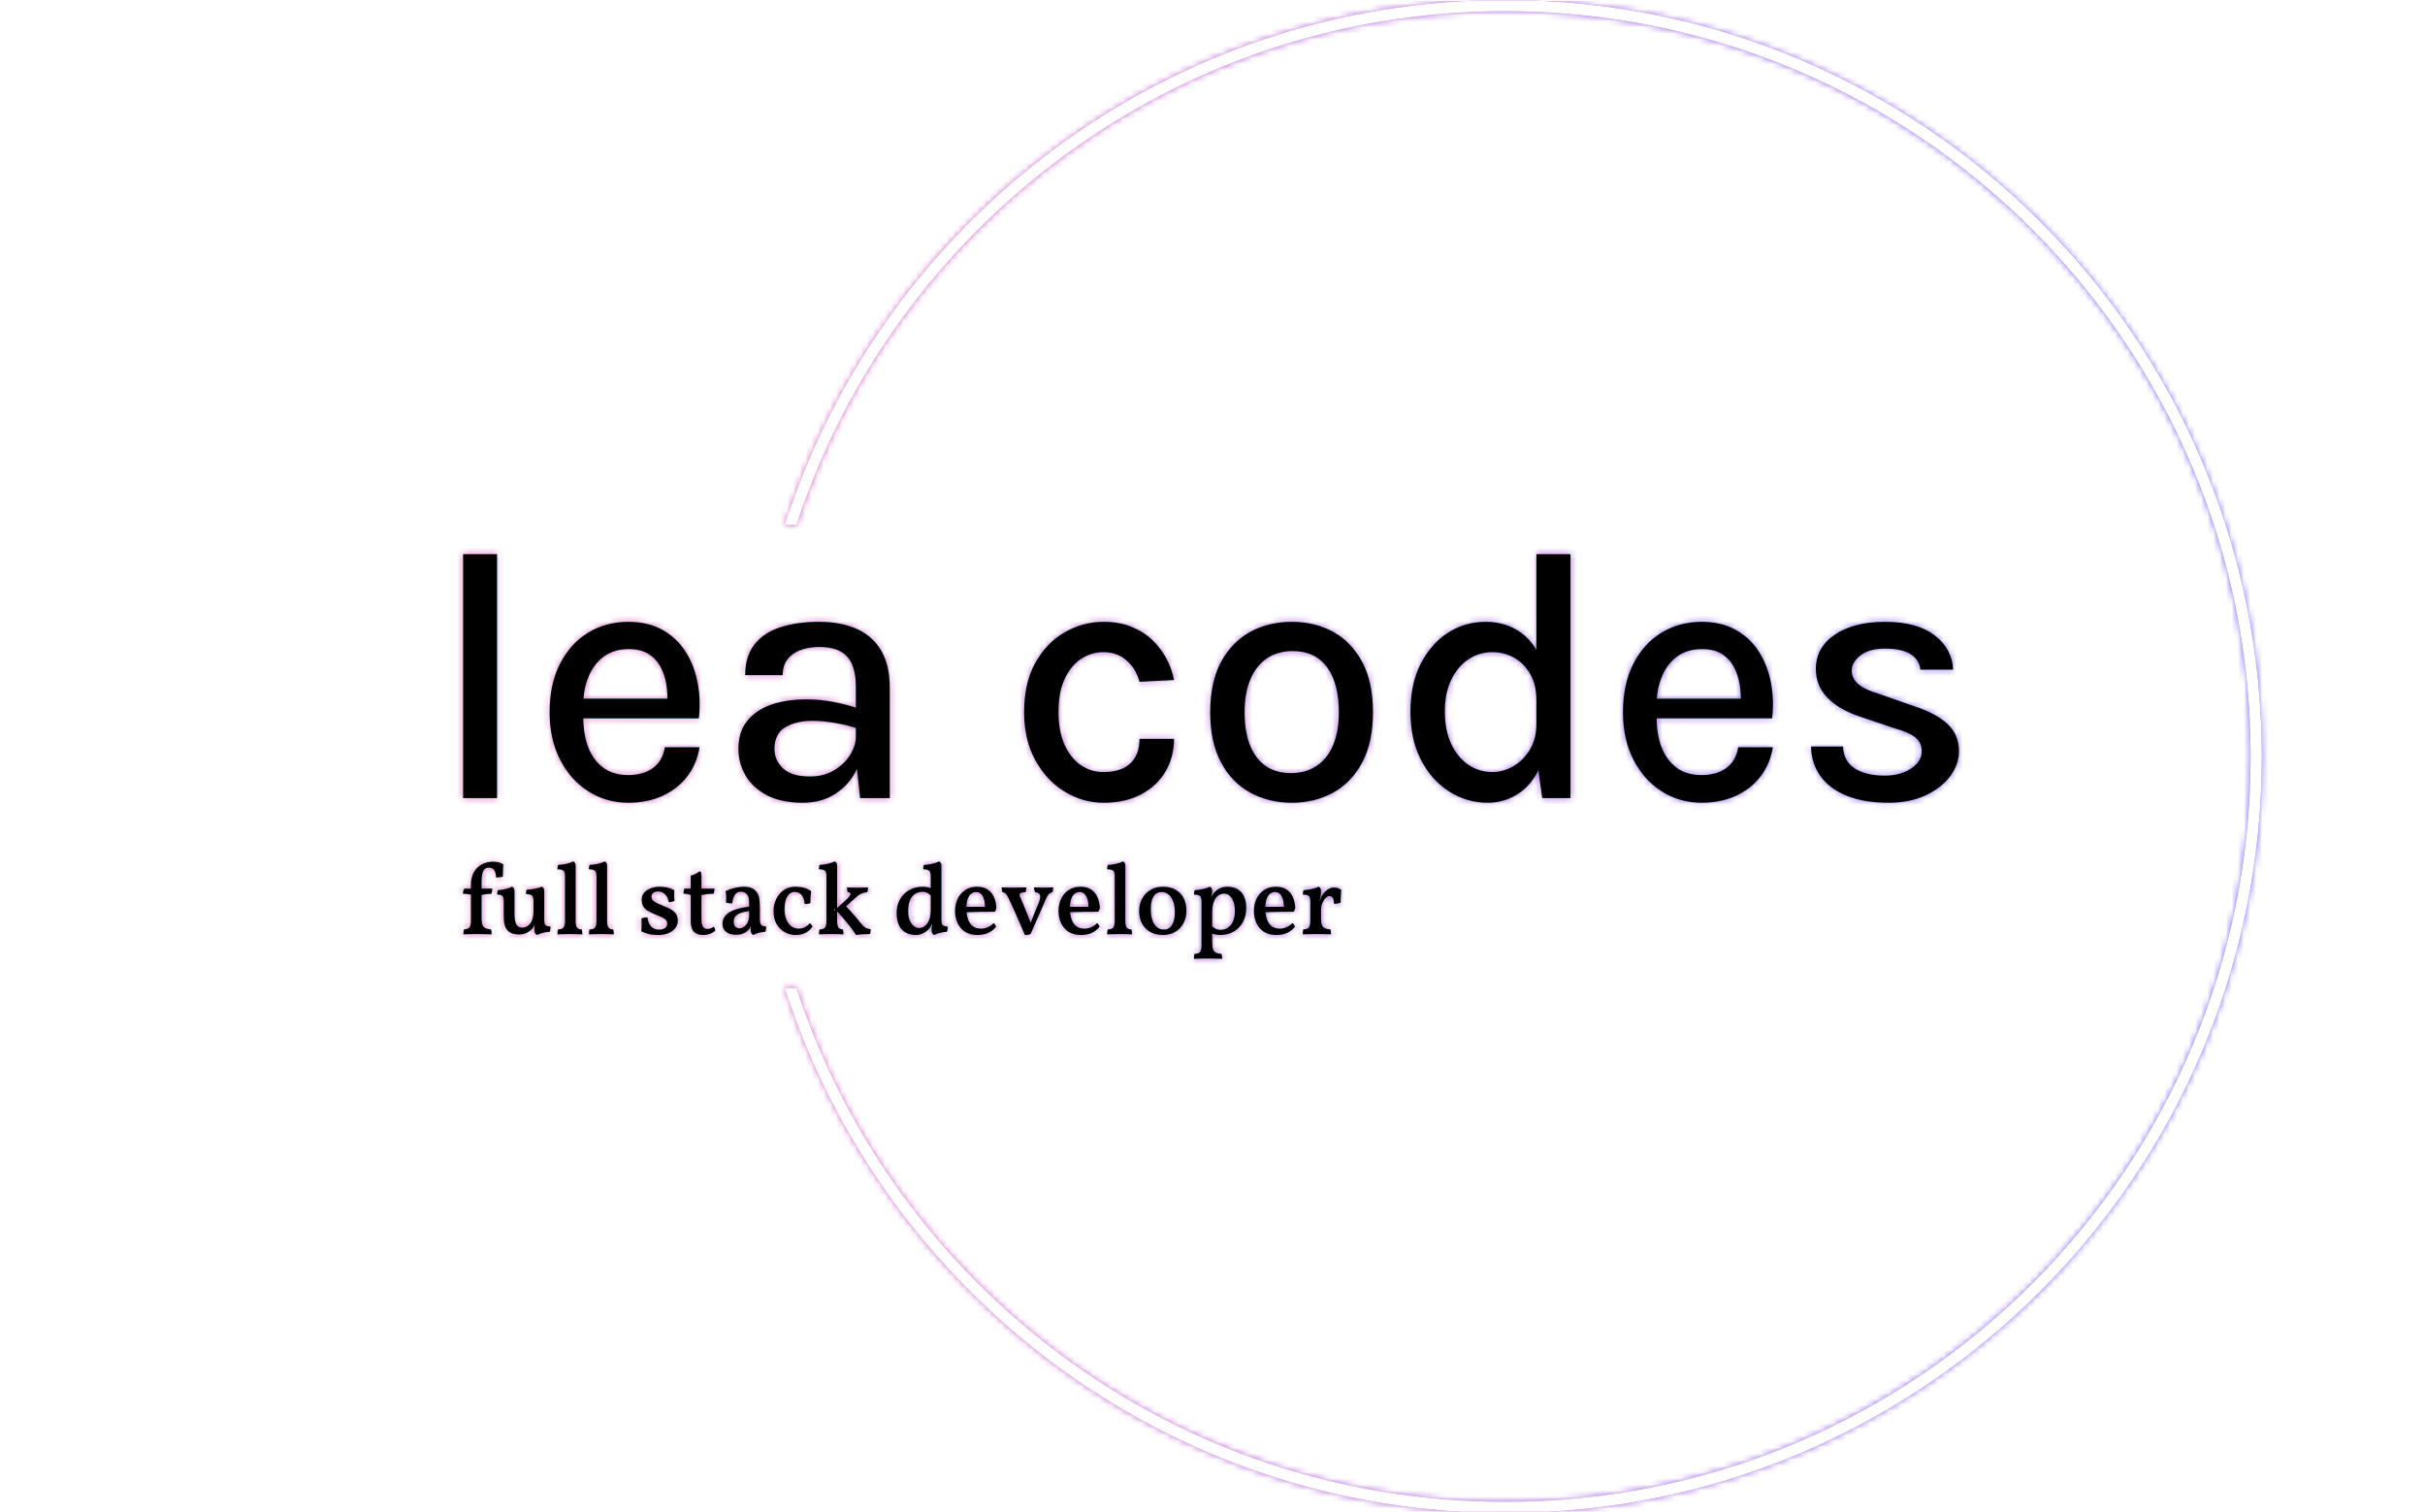 <svg xmlns="http://www.w3.org/2000/svg" version="1.1" xmlns:xlink="http://www.w3.org/1999/xlink" xmlns:svgjs="http://svgjs.dev/svgjs" width="2000" height="1247" viewBox="0 0 2000 1247"><g transform="matrix(1,0,0,1,-1.212,0.505)"><svg viewBox="0 0 396 247" data-background-color="#000000" preserveAspectRatio="xMidYMid meet" height="1247" width="2000" xmlns="http://www.w3.org/2000/svg" xmlns:xlink="http://www.w3.org/1999/xlink"><g id="tight-bounds" transform="matrix(1,0,0,1,0.24,-0.1)"><svg viewBox="0 0 395.52 247.2" height="247.2" width="395.52"><rect width="395.52" height="247.2" fill="url(#efb3ce79-e513-4d89-aa78-9534530ab679)" mask="url(#85cf19f5-5c60-4f1d-92f6-93481c8c5f66)" data-fill-palette-color="tertiary"></rect><g><svg></svg></g><g><svg viewBox="0 0 395.52 247.2" height="247.2" width="395.52"><g transform="matrix(1,0,0,1,75.544,90.541)"><svg viewBox="0 0 244.431 66.118" height="66.118" width="244.431"><g><svg viewBox="0 0 244.431 66.118" height="66.118" width="244.431"><g><svg viewBox="0 0 244.431 66.118" height="66.118" width="244.431"><g><svg viewBox="0 0 244.431 66.118" height="66.118" width="244.431"><g id="textblocktransform"><svg viewBox="0 0 244.431 66.118" height="66.118" width="244.431" id="textblock"><g><svg viewBox="0 0 244.431 40.617" height="40.617" width="244.431"><g transform="matrix(1,0,0,1,0,0)"><svg width="244.431" viewBox="4.88 -34.18 209.55 34.83" height="40.617" data-palette-color="#6ee2f5"><path d="M9.63 0L4.88 0 4.88-34.18 9.63-34.18 9.63 0ZM28.02 0.65L28.02 0.65Q24.92 0.65 22.42-0.95 19.92-2.55 18.46-5.4 17-8.25 17-12L17-12Q17-15.98 18.45-18.81 19.9-21.65 22.4-23.18 24.9-24.7 28.02-24.7L28.02-24.7Q30.82-24.7 32.82-23.56 34.82-22.43 36.05-20.51 37.27-18.6 37.73-16.18 38.2-13.75 37.9-11.18L37.9-11.18 20.8-11.18 20.8-13.93 34.65-13.93 33.5-13.18Q33.57-14.53 33.36-15.88 33.15-17.23 32.55-18.36 31.95-19.5 30.86-20.19 29.77-20.88 28.1-20.88L28.1-20.88Q26-20.88 24.59-19.83 23.17-18.78 22.45-17.01 21.72-15.25 21.72-13.15L21.72-13.15 21.72-11.23Q21.72-8.9 22.42-7.1 23.12-5.3 24.51-4.26 25.9-3.23 28.02-3.23L28.02-3.23Q30.1-3.23 31.46-4.2 32.82-5.18 33.15-7.13L33.15-7.13 38-7.13Q37.62-4.78 36.27-3.03 34.92-1.28 32.81-0.31 30.7 0.65 28.02 0.65ZM64.65 0L60.5 0 59.9-5.53 59.9-15.55Q59.9-18.5 58.67-19.84 57.45-21.18 54.8-21.18L54.8-21.18Q53.3-21.18 52.13-20.74 50.97-20.3 50.31-19.43 49.65-18.55 49.65-17.23L49.65-17.23 44.4-17.23Q44.4-19.88 45.7-21.53 47-23.18 49.33-23.94 51.67-24.7 54.8-24.7L54.8-24.7Q57.72-24.7 59.95-23.74 62.17-22.78 63.41-20.73 64.65-18.68 64.65-15.43L64.65-15.43 64.65 0ZM52.45 0.65L52.45 0.65Q49.42 0.65 47.42-0.41 45.42-1.48 44.43-3.2 43.45-4.93 43.45-6.88L43.45-6.88Q43.45-9.25 44.66-10.79 45.87-12.33 48.02-13.08 50.17-13.83 52.97-13.83L52.97-13.83Q54.9-13.83 56.72-13.48 58.55-13.13 60.32-12.55L60.32-12.55 60.32-9.68Q58.87-10.2 57.11-10.51 55.34-10.83 53.82-10.83L53.82-10.83Q51.55-10.83 50.02-9.93 48.5-9.03 48.5-6.88L48.5-6.88Q48.5-5.3 49.7-4.16 50.9-3.03 53.5-3.03L53.5-3.03Q55.4-3.03 56.84-3.89 58.3-4.75 59.09-6.05 59.9-7.35 59.9-8.65L59.9-8.65 61.05-8.65Q61.05-6.15 60.03-4.04 59.02-1.93 57.09-0.64 55.17 0.65 52.45 0.65ZM94.62 0.65L94.62 0.65Q91.67 0.65 89.12-0.93 86.57-2.5 85.02-5.35 83.47-8.2 83.47-12.05L83.47-12.05Q83.47-16.1 85.02-18.91 86.57-21.73 89.12-23.21 91.67-24.7 94.62-24.7L94.62-24.7Q96.79-24.7 98.49-24.01 100.19-23.33 101.42-22.16 102.64-21 103.4-19.55 104.17-18.1 104.47-16.55L104.47-16.55 99.64-16.3Q99.12-18.18 97.8-19.31 96.49-20.45 94.57-20.45L94.57-20.45Q92.94-20.45 91.5-19.54 90.07-18.63 89.18-16.76 88.29-14.9 88.29-12.05L88.29-12.05Q88.29-9.4 89.12-7.53 89.94-5.65 91.37-4.65 92.79-3.65 94.57-3.65L94.57-3.65Q97.12-3.65 98.38-4.89 99.64-6.13 99.64-8.3L99.64-8.3 104.47-8.3Q104.47-5.78 103.29-3.75 102.12-1.73 99.9-0.54 97.69 0.65 94.62 0.65ZM120.99 0.65L120.99 0.65Q117.71 0.65 115.13-0.78 112.54-2.2 111.04-5.03 109.54-7.85 109.54-12L109.54-12Q109.54-16.23 111.04-19.04 112.54-21.85 115.13-23.28 117.71-24.7 120.99-24.7L120.99-24.7Q124.21-24.7 126.79-23.28 129.36-21.85 130.85-19.04 132.34-16.23 132.34-12L132.34-12Q132.34-7.85 130.85-5.03 129.36-2.2 126.79-0.78 124.21 0.65 120.99 0.65ZM120.84-3.5L120.84-3.5Q122.91-3.5 124.43-4.5 125.94-5.5 126.75-7.41 127.56-9.33 127.56-12L127.56-12Q127.56-16.1 125.9-18.35 124.24-20.6 121.11-20.6L121.11-20.6Q119.01-20.6 117.5-19.59 115.99-18.57 115.18-16.66 114.36-14.75 114.36-12L114.36-12Q114.36-7.98 116.04-5.74 117.71-3.5 120.84-3.5ZM148.41 0.65L148.41 0.65Q145.46 0.65 142.99-0.94 140.51-2.53 139.05-5.39 137.59-8.25 137.59-12.13L137.59-12.13Q137.59-15.98 139.02-18.8 140.46-21.63 142.84-23.16 145.21-24.7 148.11-24.7L148.11-24.7Q150.76-24.7 152.74-23.41 154.71-22.13 155.8-19.68 156.88-17.23 156.88-13.7L156.88-13.7 155.24-13.7Q155.24-15.88 154.36-17.39 153.49-18.9 152.09-19.68 150.69-20.45 149.09-20.45L149.09-20.45Q147.21-20.45 145.7-19.44 144.19-18.43 143.3-16.56 142.41-14.7 142.41-12.13L142.41-12.13Q142.41-9.53 143.3-7.61 144.19-5.7 145.7-4.67 147.21-3.65 149.06-3.65L149.06-3.65Q150.59-3.65 152-4.46 153.41-5.28 154.32-6.8 155.24-8.33 155.24-10.43L155.24-10.43 156.88-10.43Q156.88-6.83 155.75-4.35 154.61-1.88 152.69-0.61 150.76 0.65 148.41 0.65ZM160.01 0L156.06 0 155.24-5.78 155.24-34.18 160.01-34.18 160.01 0ZM178.38 0.65L178.38 0.65Q175.28 0.65 172.78-0.95 170.28-2.55 168.82-5.4 167.36-8.25 167.36-12L167.36-12Q167.36-15.98 168.81-18.81 170.26-21.65 172.76-23.18 175.26-24.7 178.38-24.7L178.38-24.7Q181.18-24.7 183.18-23.56 185.18-22.43 186.41-20.51 187.63-18.6 188.09-16.18 188.56-13.75 188.26-11.18L188.26-11.18 171.16-11.18 171.16-13.93 185.01-13.93 183.86-13.18Q183.93-14.53 183.72-15.88 183.51-17.23 182.91-18.36 182.31-19.5 181.22-20.19 180.13-20.88 178.46-20.88L178.46-20.88Q176.36-20.88 174.94-19.83 173.53-18.78 172.81-17.01 172.08-15.25 172.08-13.15L172.08-13.15 172.08-11.23Q172.08-8.9 172.78-7.1 173.48-5.3 174.87-4.26 176.26-3.23 178.38-3.23L178.38-3.23Q180.46-3.23 181.82-4.2 183.18-5.18 183.51-7.13L183.51-7.13 188.36-7.13Q187.98-4.78 186.63-3.03 185.28-1.28 183.17-0.31 181.06 0.65 178.38 0.65ZM204.58 0.65L204.58 0.65Q201.08 0.65 198.68-0.34 196.28-1.33 195.02-3.09 193.75-4.85 193.71-7.23L193.71-7.23 198.18-7.23Q198.28-5.15 199.84-4.15 201.41-3.15 204.08-3.15L204.08-3.15Q205.5-3.15 206.67-3.6 207.83-4.05 208.52-4.83 209.21-5.6 209.21-6.58L209.21-6.58Q209.21-7.8 208.31-8.51 207.41-9.22 205.41-9.78L205.41-9.78 200.48-11.45Q197.53-12.45 195.96-14.11 194.38-15.78 194.38-18.1L194.38-18.1Q194.38-21.08 197.03-22.89 199.68-24.7 204.06-24.7L204.06-24.7Q208.58-24.7 211.04-22.79 213.5-20.88 213.61-18L213.61-18 209.03-18Q208.85-19.43 207.62-20.19 206.38-20.95 204.06-20.95L204.06-20.95Q201.88-20.95 200.64-20 199.41-19.05 199.41-17.85L199.41-17.85Q199.41-15.7 203.1-14.65L203.1-14.65 208.28-12.83Q211.23-11.88 212.83-10.38 214.43-8.88 214.43-6.58L214.43-6.58Q214.43-4.73 213.21-3.08 211.98-1.43 209.77-0.39 207.56 0.65 204.58 0.65Z" opacity="1" transform="matrix(1,0,0,1,0,0)" fill="#6ee2f5" class="wordmark-text-0" data-fill-palette-color="primary" id="text-0"></path></svg></g></svg></g><g transform="matrix(1,0,0,1,0,50.206)"><svg viewBox="0 0 143.506 15.912" height="15.912" width="143.506"><g transform="matrix(1,0,0,1,0,0)"><svg width="143.506" viewBox="1.75 -35.85 433.75 48.1" height="15.912" data-palette-color="#6ee2f5"><path d="M10.55-22.4L16.2-22.4Q16.2-21.8 16.1-21.1 16-20.4 15.7-19.85L15.7-19.85Q14.25-19.85 12.98-19.68 11.7-19.5 10.55-19.15L10.55-19.15 10.55-22.4ZM5.7-10.4L5.7-24.3Q5.7-28.1 7.23-30.65 8.75-33.2 11.23-34.45 13.7-35.7 16.45-35.7L16.45-35.7Q18.45-35.7 19.63-35.33 20.8-34.95 21.65-34.4L21.65-34.4Q21.55-32.9 21.5-31.33 21.45-29.75 21.45-28.4L21.45-28.4Q20.75-28.15 19.83-28.05 18.9-27.95 18.1-27.95L18.1-27.95Q18.1-30.1 17.25-31.45 16.4-32.8 14.45-32.8L14.45-32.8Q13.2-32.8 12.43-32.02 11.65-31.25 11.3-29.73 10.95-28.2 10.95-25.9L10.95-25.9 10.95-10.4 5.7-10.4ZM2.45-22.4L6.55-22.4 6.55-19.2Q5.25-19.6 3.95-19.75 2.65-19.9 1.75-19.9L1.75-19.9Q1.75-20.6 1.9-21.23 2.05-21.85 2.45-22.4L2.45-22.4ZM10.95-11.35L10.95-7.75Q10.95-5.6 11.43-4.45 11.9-3.3 12.93-2.85 13.95-2.4 15.55-2.25L15.55-2.25Q15.75-1.8 15.8-1.2 15.85-0.6 15.85 0.15L15.85 0.15Q15.05 0.1 13.95 0.08 12.85 0.05 11.63 0.03 10.4 0 9.15 0L9.15 0Q7.25 0 5.18 0.03 3.1 0.05 2 0.15L2 0.15Q2-0.65 2.05-1.25 2.1-1.85 2.25-2.25L2.25-2.25Q3.6-2.35 4.35-2.75 5.1-3.15 5.4-4.1 5.7-5.05 5.7-6.8L5.7-6.8 5.7-11.35 10.95-11.35ZM29.2 0.2L29.2 0.2Q25.75 0.2 23.82-1.75 21.9-3.7 21.9-8.75L21.9-8.75 21.9-15.8Q21.9-17.7 21.4-18.57 20.9-19.45 18.65-19.5L18.65-19.5Q18.65-20.1 18.72-20.63 18.8-21.15 19.05-21.65L19.05-21.65Q20.9-21.75 22.87-22.25 24.85-22.75 26-23.35L26-23.35Q26.5-23.15 26.85-22.65 27.2-22.15 27.2-21L27.2-21 27.2-9.9Q27.2-6.55 28.05-4.85 28.9-3.15 31.05-3.15L31.05-3.15Q33.4-3.15 35-5.2 36.6-7.25 36.6-11.55L36.6-11.55 36.6-16.05Q36.6-17.95 35.97-18.82 35.35-19.7 32.9-19.75L32.9-19.75Q32.9-20.35 32.95-20.88 33-21.4 33.3-21.9L33.3-21.9Q35.5-22 37.52-22.43 39.55-22.85 40.7-23.35L40.7-23.35Q41.2-23.15 41.55-22.65 41.9-22.15 41.9-21L41.9-21 41.9-6.65 37.3-4.8Q37.05-4.1 36.6-3.45 36.15-2.8 35.55-2.25L35.55-2.25Q34.3-1.05 32.8-0.43 31.3 0.2 29.2 0.2ZM38.4 0.45L38.4 0.45Q37.8 0.2 37.42-0.33 37.05-0.85 37.05-2.45L37.05-2.45Q37.05-3.05 37.15-4.08 37.25-5.1 37.55-6.7L37.55-6.7 41.9-7.25Q41.9-6 42.1-5.2 42.3-4.4 42.95-4.05 43.6-3.7 44.95-3.7L44.95-3.7Q44.95-3.1 44.9-2.4 44.85-1.7 44.6-1.1L44.6-1.1Q43.2-1.05 41.45-0.65 39.7-0.25 38.4 0.45ZM48.45 0.15L48.45 0.15Q48.45-0.45 48.5-1.1 48.55-1.75 48.7-2.25L48.7-2.25Q50.7-2.3 51.42-3.2 52.15-4.1 52.15-6.6L52.15-6.6 52.15-28.55Q52.15-29.7 51.9-30.45 51.65-31.2 50.85-31.6 50.05-32 48.4-32L48.4-32Q48.4-32.6 48.5-33.15 48.6-33.7 48.85-34.15L48.85-34.15Q49.9-34.15 51.4-34.4 52.9-34.65 54.22-35.05 55.55-35.45 56.2-35.85L56.2-35.85Q56.7-35.65 57.05-35.15 57.4-34.65 57.4-33.65L57.4-33.65 57.4-6.6Q57.4-4.1 58.07-3.2 58.75-2.3 60.4-2.25L60.4-2.25Q60.55-1.75 60.62-1.05 60.7-0.35 60.7 0.15L60.7 0.15Q59.85 0.1 58.85 0.08 57.85 0.05 56.75 0.03 55.65 0 54.6 0L54.6 0Q53.55 0 52.4 0.03 51.25 0.05 50.25 0.08 49.25 0.1 48.45 0.15ZM63.99 0.15L63.99 0.15Q63.99-0.45 64.04-1.1 64.09-1.75 64.24-2.25L64.24-2.25Q66.24-2.3 66.97-3.2 67.69-4.1 67.69-6.6L67.69-6.6 67.69-28.55Q67.69-29.7 67.44-30.45 67.19-31.2 66.39-31.6 65.59-32 63.94-32L63.94-32Q63.94-32.6 64.04-33.15 64.14-33.7 64.39-34.15L64.39-34.15Q65.44-34.15 66.94-34.4 68.44-34.65 69.77-35.05 71.09-35.45 71.74-35.85L71.74-35.85Q72.24-35.65 72.59-35.15 72.94-34.65 72.94-33.65L72.94-33.65 72.94-6.6Q72.94-4.1 73.62-3.2 74.29-2.3 75.94-2.25L75.94-2.25Q76.09-1.75 76.17-1.05 76.24-0.35 76.24 0.15L76.24 0.15Q75.39 0.1 74.39 0.08 73.39 0.05 72.29 0.03 71.19 0 70.14 0L70.14 0Q69.09 0 67.94 0.03 66.79 0.05 65.79 0.08 64.79 0.1 63.99 0.15ZM106.09-21.65L106.09-21.65Q106.04-20.4 106.04-19.05 106.04-17.7 106.24-16.4L106.24-16.4Q105.69-16.1 104.91-15.93 104.14-15.75 103.34-15.75L103.34-15.75Q103.24-17.1 102.56-18.3 101.89-19.5 100.74-20.25 99.59-21 97.99-21L97.99-21Q96.54-21 95.69-20.3 94.84-19.6 94.84-18.45L94.84-18.45Q94.84-17.65 95.19-17.03 95.54-16.4 96.79-15.68 98.04-14.95 100.64-13.9L100.64-13.9Q103.39-12.9 104.94-11.88 106.49-10.85 107.16-9.63 107.84-8.4 107.84-6.6L107.84-6.6Q107.84-4.5 106.61-2.9 105.39-1.3 103.21-0.43 101.04 0.45 98.29 0.45L98.29 0.45Q95.24 0.45 93.41-0.03 91.59-0.5 89.79-1.35L89.79-1.35Q89.94-2.2 89.96-3.35 89.99-4.5 89.99-5.63 89.99-6.75 89.89-7.55L89.89-7.55Q90.34-7.9 91.19-8.05 92.04-8.2 92.84-8.2L92.84-8.2Q93.24-5.15 94.71-3.65 96.19-2.15 98.64-2.15L98.64-2.15Q100.49-2.15 101.56-2.98 102.64-3.8 102.64-5.15L102.64-5.15Q102.64-6 102.21-6.65 101.79-7.3 100.69-7.93 99.59-8.55 97.39-9.4L97.39-9.4Q94.79-10.45 93.16-11.4 91.54-12.35 90.79-13.68 90.04-15 90.04-17.05L90.04-17.05Q90.04-18.65 90.84-19.85 91.64-21.05 92.91-21.83 94.19-22.6 95.71-22.98 97.24-23.35 98.64-23.35L98.64-23.35Q101.04-23.35 102.79-22.93 104.54-22.5 106.09-21.65ZM120.39 0.45L120.39 0.45Q117.29 0.45 115.76-1.15 114.24-2.75 114.24-6.4L114.24-6.4 114.24-19.3Q113.49-19.55 112.66-19.73 111.84-19.9 110.64-19.95L110.64-19.95Q110.64-20.65 110.74-21.2 110.84-21.75 111.09-22.4L111.09-22.4 114.24-22.4 114.24-28.85Q115.44-29.1 116.61-29.7 117.79-30.3 118.59-31L118.59-31Q119.14-30.8 119.34-30.35 119.54-29.9 119.54-28.25L119.54-28.25 119.54-22.4 125.94-22.4Q125.94-21.8 125.84-21.15 125.74-20.5 125.49-19.9L125.49-19.9Q123.69-19.9 122.21-19.7 120.74-19.5 119.54-19.25L119.54-19.25 119.54-7.4Q119.54-5.65 119.86-4.58 120.19-3.5 120.81-3 121.44-2.5 122.34-2.5L122.34-2.5Q123.34-2.5 124.11-2.78 124.89-3.05 125.59-3.6L125.59-3.6Q126.24-2.8 126.34-1.7L126.34-1.7Q125.49-0.8 123.79-0.18 122.09 0.45 120.39 0.45ZM145.08 0.45L145.08 0.45Q144.48 0.2 144.13-0.48 143.78-1.15 143.78-2.5L143.78-2.5Q143.78-3 143.86-3.68 143.93-4.35 144.08-4.95L144.08-4.95 144.23-4.95Q144.03-4 143.46-3.05 142.88-2.1 142.03-1.35L142.03-1.35Q141.13-0.6 139.78-0.13 138.43 0.35 136.58 0.35L136.58 0.35Q133.38 0.35 131.66-1.07 129.93-2.5 129.93-5.05L129.93-5.05Q129.93-7 130.86-8.38 131.78-9.75 133.26-10.68 134.73-11.6 136.48-12.15 138.23-12.7 139.96-13.03 141.68-13.35 143.08-13.55L143.08-13.55Q143.08-15.45 143.01-16.55 142.93-17.65 142.71-18.32 142.48-19 142.03-19.5L142.03-19.5Q141.43-20.2 140.68-20.55 139.93-20.9 139.03-20.9L139.03-20.9Q137.43-20.9 136.53-19.93 135.63-18.95 135.23-17.63 134.83-16.3 134.73-15.15L134.73-15.15Q134.03-15.15 133.13-15.25 132.23-15.35 131.68-15.55L131.68-15.55Q131.78-16.85 131.76-18.4 131.73-19.95 131.43-21.15L131.43-21.15Q133.53-22.2 135.93-22.78 138.33-23.35 140.38-23.35L140.38-23.35Q142.53-23.35 143.98-22.8 145.43-22.25 146.23-21.35L146.23-21.35Q147.48-20.15 147.93-18.18 148.38-16.2 148.38-12.8L148.38-12.8 148.38-7.65Q148.38-6.2 148.61-5.35 148.83-4.5 149.48-4.13 150.13-3.75 151.43-3.7L151.43-3.7Q151.48-3.1 151.41-2.4 151.33-1.7 151.08-1.1L151.08-1.1Q149.68-1.05 148.03-0.65 146.38-0.25 145.08 0.45ZM138.28-2.8L138.28-2.8Q139.38-2.8 140.48-3.53 141.58-4.25 142.33-5.73 143.08-7.2 143.08-9.6L143.08-9.6 143.08-11.35Q141.78-11.15 140.43-10.85 139.08-10.55 137.96-10 136.83-9.45 136.16-8.55 135.48-7.65 135.48-6.15L135.48-6.15Q135.48-4.4 136.33-3.6 137.18-2.8 138.28-2.8ZM174.28-3.6L174.28-3.6Q172.93-1.6 170.88-0.58 168.83 0.45 165.98 0.45L165.98 0.45Q163.18 0.45 160.73-0.88 158.28-2.2 156.71-4.83 155.13-7.45 155.13-11.35L155.13-11.35Q155.13-14.35 156.38-17.1 157.63-19.85 160.03-21.6 162.43-23.35 165.88-23.35L165.88-23.35Q168.33-23.35 170.28-22.8 172.23-22.25 173.68-21.15L173.68-21.15Q173.48-19.7 173.38-18.28 173.28-16.85 173.28-15.3L173.28-15.3Q172.78-15.05 171.98-14.95 171.18-14.85 170.53-14.85L170.53-14.85Q170.28-17.75 168.98-19.28 167.68-20.8 165.58-20.8L165.58-20.8Q163.28-20.8 161.91-18.53 160.53-16.25 160.53-12.1L160.53-12.1Q160.53-9.7 161.33-7.53 162.13-5.35 163.71-4 165.28-2.65 167.58-2.65L167.58-2.65Q169.18-2.65 170.58-3.35 171.98-4.05 173.03-5.3L173.03-5.3Q173.48-5.05 173.81-4.6 174.13-4.15 174.28-3.6ZM177.58 0.15L177.58 0.15Q177.58-0.45 177.63-1.1 177.68-1.75 177.83-2.25L177.83-2.25Q179.83-2.3 180.55-3.2 181.28-4.1 181.28-6.6L181.28-6.6 181.28-28.45Q181.28-29.65 181.03-30.43 180.78-31.2 179.98-31.6 179.18-32 177.53-32L177.53-32Q177.53-32.6 177.63-33.15 177.73-33.7 177.98-34.15L177.98-34.15Q179.03-34.15 180.53-34.4 182.03-34.65 183.35-35.05 184.68-35.45 185.33-35.85L185.33-35.85Q185.83-35.65 186.18-35.15 186.53-34.65 186.53-33.65L186.53-33.65 186.53-6.6Q186.53-4.15 187.18-3.23 187.83-2.3 189.38-2.25L189.38-2.25Q189.53-1.75 189.58-1.05 189.63-0.35 189.63 0.15L189.63 0.15Q188.38 0.05 186.83 0.03 185.28 0 183.68 0L183.68 0Q182.63 0 181.5 0.03 180.38 0.05 179.38 0.08 178.38 0.1 177.58 0.15ZM195.88 0.45L195.88 0.45Q194.78-1.25 192.95-3.6 191.13-5.95 189.08-8.33 187.03-10.7 185.18-12.5L185.18-12.5 185.03-11.5 190.18-16.15Q191.83-17.6 192.48-18.5 193.13-19.4 193.13-19.85L193.13-19.85Q193.13-20.25 192.78-20.45 192.43-20.65 191.73-20.65L191.73-20.65Q191.53-21.25 191.45-21.83 191.38-22.4 191.38-23L191.38-23Q192.38-22.95 193.38-22.93 194.38-22.9 195.33-22.9 196.28-22.9 197.08-22.9L197.08-22.9Q198.03-22.9 199.25-22.93 200.48-22.95 201.78-23L201.78-23Q201.78-22.4 201.7-21.78 201.63-21.15 201.38-20.65L201.38-20.65Q200.38-20.6 199.43-20.3 198.48-20 197.48-19.38 196.48-18.75 195.23-17.6L195.23-17.6 190.08-12.9 189.88-14.75Q191.78-12.85 193.7-10.7 195.63-8.55 198.18-5.4L198.18-5.4Q199.08-4.25 199.78-3.65 200.48-3.05 201.23-2.78 201.98-2.5 203.08-2.4L203.08-2.4Q203.08-1.65 203-1.05 202.93-0.45 202.78 0L202.78 0Q201.53 0 200.38 0.05 199.23 0.1 198.1 0.18 196.98 0.25 195.88 0.45ZM228.77-23.35L228.77-23.35Q230.12-23.35 231.17-23.13 232.22-22.9 233.42-22.5L233.42-22.5 233.42-18.45Q232.42-19.5 231.32-20.18 230.22-20.85 228.57-20.85L228.57-20.85Q227.52-20.85 226.35-20.45 225.17-20.05 224.07-19.03 222.97-18 222.3-16.13 221.62-14.25 221.62-11.25L221.62-11.25Q221.62-8.3 222.47-6.5 223.32-4.7 224.55-3.83 225.77-2.95 226.92-2.95L226.92-2.95Q228.37-2.95 229.7-3.85 231.02-4.75 231.9-6.78 232.77-8.8 232.77-12.2L232.77-12.2 234.37-6.95Q233.67-5.25 233.12-4.33 232.57-3.4 232.22-3L232.22-3Q231.72-2.25 230.75-1.48 229.77-0.7 228.42-0.13 227.07 0.45 225.42 0.45L225.42 0.45Q222.52 0.45 220.4-0.7 218.27-1.85 217.1-4.28 215.92-6.7 215.92-10.5L215.92-10.5Q215.92-14.1 217.52-17 219.12-19.9 222.02-21.63 224.92-23.35 228.77-23.35ZM233.92-6.8L238.02-7.25Q238.02-6 238.22-5.2 238.42-4.4 239.1-4.05 239.77-3.7 241.07-3.7L241.07-3.7Q241.12-3.1 241.05-2.4 240.97-1.7 240.72-1.1L240.72-1.1Q239.32-1.05 237.57-0.65 235.82-0.25 234.52 0.45L234.52 0.45Q233.92 0.2 233.55-0.33 233.17-0.85 233.17-2.45L233.17-2.45Q233.17-3.45 233.37-4.28 233.57-5.1 233.92-6.8L233.92-6.8ZM232.77-28.7L238.02-28.7 238.02-6.4 232.77-6.4 232.77-28.7ZM236.82-35.85L236.82-35.85Q237.32-35.65 237.67-35.15 238.02-34.65 238.02-33.65L238.02-33.65 238.02-26.9 232.77-26.9 232.77-28.45Q232.77-29.65 232.52-30.43 232.27-31.2 231.47-31.6 230.67-32 229.02-32L229.02-32Q229.02-32.6 229.12-33.15 229.22-33.7 229.47-34.15L229.47-34.15Q230.52-34.15 232-34.4 233.47-34.65 234.85-35.05 236.22-35.45 236.82-35.85ZM255.82 0.45L255.82 0.45Q252.07 0.45 249.65-1.15 247.22-2.75 246-5.45 244.77-8.15 244.77-11.4L244.77-11.4Q244.77-14.7 246.07-17.4 247.37-20.1 249.8-21.73 252.22-23.35 255.52-23.35L255.52-23.35Q258.87-23.35 260.92-21.95 262.97-20.55 264-18.2 265.02-15.85 265.17-12.9L265.17-12.9Q264.97-11.75 264.32-11L264.32-11Q263.32-11 261.6-11 259.87-11 257.75-10.98 255.62-10.95 253.4-10.88 251.17-10.8 249.22-10.7L249.22-10.7 249.22-13.45 259.52-13.45Q259.52-16.75 258.4-18.75 257.27-20.75 255.17-20.75L255.17-20.75Q253.97-20.75 252.87-20 251.77-19.25 251.07-17.48 250.37-15.7 250.37-12.55L250.37-12.55Q250.37-10.05 251.02-7.78 251.67-5.5 253.22-4.08 254.77-2.65 257.62-2.65L257.62-2.65Q259.27-2.65 260.9-3.35 262.52-4.05 263.77-5.35L263.77-5.35Q264.17-5.15 264.55-4.6 264.92-4.05 264.97-3.55L264.97-3.55Q263.22-1.4 260.95-0.48 258.67 0.45 255.82 0.45ZM279.27 0.45L279.27 0.45Q278.77-0.65 277.94-2.58 277.12-4.5 276.14-6.75 275.17-9 274.17-11.2 273.17-13.4 272.39-15.08 271.62-16.75 271.27-17.5L271.27-17.5Q270.62-18.8 270.17-19.43 269.72-20.05 269.29-20.3 268.87-20.55 268.17-20.65L268.17-20.65Q267.97-21.3 267.89-21.8 267.82-22.3 267.82-23.05L267.82-23.05Q268.92-23 270.37-22.95 271.82-22.9 273.47-22.9L273.47-22.9Q274.62-22.9 275.82-22.93 277.02-22.95 278.09-22.98 279.17-23 279.97-23.05L279.97-23.05Q279.97-22.45 279.87-21.83 279.77-21.2 279.62-20.7L279.62-20.7Q277.22-20.5 276.79-19.9 276.37-19.3 277.32-17.3L277.32-17.3Q277.72-16.45 278.34-15 278.97-13.55 279.69-11.73 280.42-9.9 281.17-8.03 281.92-6.15 282.52-4.55L282.52-4.55 281.72-4.55Q282.97-7.8 283.99-10.33 285.02-12.85 285.97-15.15L285.97-15.15Q287.17-18.15 286.67-19.33 286.17-20.5 284.32-20.65L284.32-20.65Q284.07-21.2 283.92-21.83 283.77-22.45 283.77-23.05L283.77-23.05Q284.77-23 286.02-22.95 287.27-22.9 288.47-22.9L288.47-22.9Q289.72-22.9 291.02-22.95 292.32-23 293.22-23.05L293.22-23.05Q293.22-22.35 293.12-21.73 293.02-21.1 292.77-20.65L292.77-20.65Q291.97-20.45 291.37-19.95 290.77-19.45 290.19-18.43 289.62-17.4 288.87-15.55L288.87-15.55 282.07-0.05Q281.52 0.2 280.74 0.35 279.97 0.5 279.27 0.45ZM306.92 0.45L306.92 0.45Q303.17 0.45 300.74-1.15 298.32-2.75 297.09-5.45 295.87-8.15 295.87-11.4L295.87-11.4Q295.87-14.7 297.17-17.4 298.47-20.1 300.89-21.73 303.32-23.35 306.62-23.35L306.62-23.35Q309.97-23.35 312.02-21.95 314.07-20.55 315.09-18.2 316.12-15.85 316.27-12.9L316.27-12.9Q316.07-11.75 315.42-11L315.42-11Q314.42-11 312.69-11 310.97-11 308.84-10.98 306.72-10.95 304.49-10.88 302.27-10.8 300.32-10.7L300.32-10.7 300.32-13.45 310.62-13.45Q310.62-16.75 309.49-18.75 308.37-20.75 306.27-20.75L306.27-20.75Q305.07-20.75 303.97-20 302.87-19.25 302.17-17.48 301.47-15.7 301.47-12.55L301.47-12.55Q301.47-10.05 302.12-7.78 302.77-5.5 304.32-4.08 305.87-2.65 308.72-2.65L308.72-2.65Q310.37-2.65 311.99-3.35 313.62-4.05 314.87-5.35L314.87-5.35Q315.27-5.15 315.64-4.6 316.02-4.05 316.07-3.55L316.07-3.55Q314.32-1.4 312.04-0.48 309.77 0.45 306.92 0.45ZM319.91 0.15L319.91 0.15Q319.91-0.45 319.96-1.1 320.01-1.75 320.16-2.25L320.16-2.25Q322.16-2.3 322.89-3.2 323.61-4.1 323.61-6.6L323.61-6.6 323.61-28.55Q323.61-29.7 323.36-30.45 323.11-31.2 322.31-31.6 321.51-32 319.86-32L319.86-32Q319.86-32.6 319.96-33.15 320.06-33.7 320.31-34.15L320.31-34.15Q321.36-34.15 322.86-34.4 324.36-34.65 325.69-35.05 327.01-35.45 327.66-35.85L327.66-35.85Q328.16-35.65 328.51-35.15 328.86-34.65 328.86-33.65L328.86-33.65 328.86-6.6Q328.86-4.1 329.54-3.2 330.21-2.3 331.86-2.25L331.86-2.25Q332.01-1.75 332.09-1.05 332.16-0.35 332.16 0.15L332.16 0.15Q331.31 0.1 330.31 0.08 329.31 0.05 328.21 0.03 327.11 0 326.06 0L326.06 0Q325.01 0 323.86 0.03 322.71 0.05 321.71 0.08 320.71 0.1 319.91 0.15ZM347.31 0.45L347.31 0.45Q343.76 0.45 341.14-1.03 338.51-2.5 337.09-5.15 335.66-7.8 335.66-11.4L335.66-11.4Q335.66-14.9 337.19-17.6 338.71-20.3 341.36-21.83 344.01-23.35 347.36-23.35L347.36-23.35Q351.11-23.35 353.71-21.85 356.31-20.35 357.66-17.7 359.01-15.05 359.01-11.5L359.01-11.5Q359.01-8.05 357.56-5.33 356.11-2.6 353.49-1.07 350.86 0.45 347.31 0.45ZM347.81-2.2L347.81-2.2Q350.61-2.2 351.96-4.58 353.31-6.95 353.31-10.75L353.31-10.75Q353.31-13.85 352.44-16.13 351.56-18.4 350.09-19.58 348.61-20.75 346.86-20.75L346.86-20.75Q344.11-20.75 342.76-18.45 341.41-16.15 341.41-12.55L341.41-12.55Q341.41-9.35 342.19-7 342.96-4.65 344.41-3.43 345.86-2.2 347.81-2.2ZM362.76 12.25L362.76 12.25Q362.76 11.45 362.81 10.85 362.86 10.25 363.06 9.85L363.06 9.85Q364.41 9.75 365.13 9.35 365.86 8.95 366.16 8 366.46 7.05 366.46 5.3L366.46 5.3 366.46-15.8Q366.46-17.1 366.23-17.88 366.01-18.65 365.21-19.05 364.41-19.45 362.76-19.5L362.76-19.5Q362.76-20.1 362.86-20.65 362.96-21.2 363.21-21.65L363.21-21.65Q365.11-21.75 367.26-22.25 369.41-22.75 370.56-23.35L370.56-23.35Q371.06-23.15 371.41-22.65 371.76-22.15 371.76-21L371.76-21Q371.76-20 371.43-19 371.11-18 370.61-16.45L370.61-16.45 371.76-15.45 371.76 4.35Q371.76 6.5 372.21 7.65 372.66 8.8 373.68 9.25 374.71 9.7 376.36 9.85L376.36 9.85Q376.51 10.3 376.58 10.9 376.66 11.5 376.66 12.25L376.66 12.25Q375.86 12.2 374.76 12.18 373.66 12.15 372.41 12.13 371.16 12.1 369.91 12.1L369.91 12.1Q368.01 12.1 365.96 12.13 363.91 12.15 362.76 12.25ZM375.76 0.45L375.76 0.45Q374.41 0.45 373.38 0.23 372.36 0 371.11-0.4L371.11-0.4 371.11-4.45Q372.06-3.4 373.18-2.73 374.31-2.05 375.96-2.05L375.96-2.05Q376.96-2.05 378.13-2.45 379.31-2.85 380.41-3.88 381.51-4.9 382.21-6.78 382.91-8.65 382.91-11.65L382.91-11.65Q382.91-14.1 382.23-15.98 381.56-17.85 380.36-18.9 379.16-19.95 377.56-19.95L377.56-19.95Q376.16-19.95 374.81-19.05 373.46-18.15 372.61-16.13 371.76-14.1 371.76-10.7L371.76-10.7 370.16-15.95Q370.86-17.65 371.38-18.57 371.91-19.5 372.31-19.9L372.31-19.9Q372.76-20.65 373.73-21.45 374.71-22.25 376.08-22.8 377.46-23.35 379.06-23.35L379.06-23.35Q382.01-23.35 384.11-22.23 386.21-21.1 387.38-18.75 388.56-16.4 388.56-12.8L388.56-12.8Q388.56-9 386.96-6 385.36-3 382.48-1.28 379.61 0.45 375.76 0.45ZM403.41 0.45L403.41 0.45Q399.66 0.45 397.23-1.15 394.81-2.75 393.58-5.45 392.36-8.15 392.36-11.4L392.36-11.4Q392.36-14.7 393.66-17.4 394.96-20.1 397.38-21.73 399.81-23.35 403.11-23.35L403.11-23.35Q406.46-23.35 408.51-21.95 410.56-20.55 411.58-18.2 412.61-15.85 412.76-12.9L412.76-12.9Q412.56-11.75 411.91-11L411.91-11Q410.91-11 409.18-11 407.46-11 405.33-10.98 403.21-10.95 400.98-10.88 398.76-10.8 396.81-10.7L396.81-10.7 396.81-13.45 407.11-13.45Q407.11-16.75 405.98-18.75 404.86-20.75 402.76-20.75L402.76-20.75Q401.56-20.75 400.46-20 399.36-19.25 398.66-17.48 397.96-15.7 397.96-12.55L397.96-12.55Q397.96-10.05 398.61-7.78 399.26-5.5 400.81-4.08 402.36-2.65 405.21-2.65L405.21-2.65Q406.86-2.65 408.48-3.35 410.11-4.05 411.36-5.35L411.36-5.35Q411.76-5.15 412.13-4.6 412.51-4.05 412.56-3.55L412.56-3.55Q410.81-1.4 408.53-0.48 406.26 0.45 403.41 0.45ZM425.5-11.35L425.5-7.75Q425.5-5.6 425.95-4.45 426.4-3.3 427.43-2.85 428.45-2.4 430.1-2.25L430.1-2.25Q430.25-1.8 430.33-1.2 430.4-0.6 430.4 0.15L430.4 0.15Q429.6 0.1 428.5 0.08 427.4 0.05 426.15 0.03 424.9 0 423.65 0L423.65 0Q421.75 0 419.7 0.03 417.65 0.05 416.5 0.15L416.5 0.15Q416.5-0.65 416.55-1.25 416.6-1.85 416.8-2.25L416.8-2.25Q418.15-2.35 418.88-2.75 419.6-3.15 419.9-4.1 420.2-5.05 420.2-6.8L420.2-6.8 420.2-11.35 425.5-11.35ZM424.6-15.3L425.5-14.65 425.5-10.6 420.2-10.6 420.2-16.15 425.5-21Q425.5-19.45 425.2-18.1 424.9-16.75 424.6-15.3L424.6-15.3ZM425.5-11.9L424.4-15Q424.9-16.35 425.23-17.32 425.55-18.3 425.9-18.9L425.9-18.9Q427-20.65 428.53-21.8 430.05-22.95 432.05-22.95L432.05-22.95Q433.95-22.95 435.5-21.75L435.5-21.75Q435.4-20.9 435.3-19.78 435.2-18.65 435.18-17.53 435.15-16.4 435.15-15.45L435.15-15.45Q434.6-15.25 433.7-15.1 432.8-14.95 431.9-14.95L431.9-14.95Q431.8-17.2 431.18-17.98 430.55-18.75 429.55-18.75L429.55-18.75Q428.75-18.75 427.78-17.8 426.8-16.85 426.15-15.3 425.5-13.75 425.5-11.9L425.5-11.9ZM425.5-21L420.2-10.6 420.2-15.8Q420.2-17.1 419.98-17.88 419.75-18.65 418.95-19.05 418.15-19.45 416.5-19.5L416.5-19.5Q416.5-20.1 416.6-20.65 416.7-21.2 416.95-21.65L416.95-21.65Q418.85-21.75 421-22.25 423.15-22.75 424.3-23.35L424.3-23.35Q424.8-23.15 425.15-22.65 425.5-22.15 425.5-21L425.5-21Z" opacity="1" transform="matrix(1,0,0,1,0,0)" fill="#6ee2f5" class="slogan-text-1" data-fill-palette-color="secondary" id="text-1"></path></svg></g></svg></g></svg></g></svg></g></svg></g></svg></g></svg></g><g><path d="M245.816 0c68.262 0 123.6 55.338 123.6 123.6 0 68.262-55.338 123.6-123.6 123.6-55.059 0-101.709-36.001-117.696-85.747h1.926c15.919 48.718 61.734 83.915 115.77 83.916 67.251 0 121.769-54.518 121.768-121.769 0-67.251-54.518-121.769-121.768-121.769-54.036 0-99.851 35.197-115.77 83.916l-1.926 0c15.987-49.746 62.637-85.747 117.696-85.747z" fill="url(#efb3ce79-e513-4d89-aa78-9534530ab679)" stroke="transparent" data-fill-palette-color="tertiary"></path></g></svg></g><defs></defs><mask id="85cf19f5-5c60-4f1d-92f6-93481c8c5f66"><g id="SvgjsG2652"><svg viewBox="0 0 395.52 247.2" height="247.2" width="395.52"><g><svg></svg></g><g><svg viewBox="0 0 395.52 247.2" height="247.2" width="395.52"><g transform="matrix(1,0,0,1,75.544,90.541)"><svg viewBox="0 0 244.431 66.118" height="66.118" width="244.431"><g><svg viewBox="0 0 244.431 66.118" height="66.118" width="244.431"><g><svg viewBox="0 0 244.431 66.118" height="66.118" width="244.431"><g><svg viewBox="0 0 244.431 66.118" height="66.118" width="244.431"><g id="SvgjsG2651"><svg viewBox="0 0 244.431 66.118" height="66.118" width="244.431" id="SvgjsSvg2650"><g><svg viewBox="0 0 244.431 40.617" height="40.617" width="244.431"><g transform="matrix(1,0,0,1,0,0)"><svg width="244.431" viewBox="4.88 -34.18 209.55 34.83" height="40.617" data-palette-color="#6ee2f5"><path d="M9.63 0L4.88 0 4.88-34.18 9.63-34.18 9.63 0ZM28.02 0.65L28.02 0.65Q24.92 0.65 22.42-0.95 19.92-2.55 18.46-5.4 17-8.25 17-12L17-12Q17-15.98 18.45-18.81 19.9-21.65 22.4-23.18 24.9-24.7 28.02-24.7L28.02-24.7Q30.82-24.7 32.82-23.56 34.82-22.43 36.05-20.51 37.27-18.6 37.73-16.18 38.2-13.75 37.9-11.18L37.9-11.18 20.8-11.18 20.8-13.93 34.65-13.93 33.5-13.18Q33.57-14.53 33.36-15.88 33.15-17.23 32.55-18.36 31.95-19.5 30.86-20.19 29.77-20.88 28.1-20.88L28.1-20.88Q26-20.88 24.59-19.83 23.17-18.78 22.45-17.01 21.72-15.25 21.72-13.15L21.72-13.15 21.72-11.23Q21.72-8.9 22.42-7.1 23.12-5.3 24.51-4.26 25.9-3.23 28.02-3.23L28.02-3.23Q30.1-3.23 31.46-4.2 32.82-5.18 33.15-7.13L33.15-7.13 38-7.13Q37.62-4.78 36.27-3.03 34.92-1.28 32.81-0.31 30.7 0.65 28.02 0.65ZM64.65 0L60.5 0 59.9-5.53 59.9-15.55Q59.9-18.5 58.67-19.84 57.45-21.18 54.8-21.18L54.8-21.18Q53.3-21.18 52.13-20.74 50.97-20.3 50.31-19.43 49.65-18.55 49.65-17.23L49.65-17.23 44.4-17.23Q44.4-19.88 45.7-21.53 47-23.18 49.33-23.94 51.67-24.7 54.8-24.7L54.8-24.7Q57.72-24.7 59.95-23.74 62.17-22.78 63.41-20.73 64.65-18.68 64.65-15.43L64.65-15.43 64.65 0ZM52.45 0.65L52.45 0.65Q49.42 0.65 47.42-0.41 45.42-1.48 44.43-3.2 43.45-4.93 43.45-6.88L43.45-6.88Q43.45-9.25 44.66-10.79 45.87-12.33 48.02-13.08 50.17-13.83 52.97-13.83L52.97-13.83Q54.9-13.83 56.72-13.48 58.55-13.13 60.32-12.55L60.32-12.55 60.32-9.68Q58.87-10.2 57.11-10.51 55.34-10.83 53.82-10.83L53.82-10.83Q51.55-10.83 50.02-9.93 48.5-9.03 48.5-6.88L48.5-6.88Q48.5-5.3 49.7-4.16 50.9-3.03 53.5-3.03L53.5-3.03Q55.4-3.03 56.84-3.89 58.3-4.75 59.09-6.05 59.9-7.35 59.9-8.65L59.9-8.65 61.05-8.65Q61.05-6.15 60.03-4.04 59.02-1.93 57.09-0.64 55.17 0.65 52.45 0.65ZM94.62 0.65L94.62 0.65Q91.67 0.65 89.12-0.93 86.57-2.5 85.02-5.35 83.47-8.2 83.47-12.05L83.47-12.05Q83.47-16.1 85.02-18.91 86.57-21.73 89.12-23.21 91.67-24.7 94.62-24.7L94.62-24.7Q96.79-24.7 98.49-24.01 100.19-23.33 101.42-22.16 102.64-21 103.4-19.55 104.17-18.1 104.47-16.55L104.47-16.55 99.64-16.3Q99.12-18.18 97.8-19.31 96.49-20.45 94.57-20.45L94.57-20.45Q92.94-20.45 91.5-19.54 90.07-18.63 89.18-16.76 88.29-14.9 88.29-12.05L88.29-12.05Q88.29-9.4 89.12-7.53 89.94-5.65 91.37-4.65 92.79-3.65 94.57-3.65L94.57-3.65Q97.12-3.65 98.38-4.89 99.64-6.13 99.64-8.3L99.64-8.3 104.47-8.3Q104.47-5.78 103.29-3.75 102.12-1.73 99.9-0.54 97.69 0.65 94.62 0.65ZM120.99 0.65L120.99 0.65Q117.71 0.65 115.13-0.78 112.54-2.2 111.04-5.03 109.54-7.85 109.54-12L109.54-12Q109.54-16.23 111.04-19.04 112.54-21.85 115.13-23.28 117.71-24.7 120.99-24.7L120.99-24.7Q124.21-24.7 126.79-23.28 129.36-21.85 130.85-19.04 132.34-16.23 132.34-12L132.34-12Q132.34-7.85 130.85-5.03 129.36-2.2 126.79-0.78 124.21 0.65 120.99 0.65ZM120.84-3.5L120.84-3.5Q122.91-3.5 124.43-4.5 125.94-5.5 126.75-7.41 127.56-9.33 127.56-12L127.56-12Q127.56-16.1 125.9-18.35 124.24-20.6 121.11-20.6L121.11-20.6Q119.01-20.6 117.5-19.59 115.99-18.57 115.18-16.66 114.36-14.75 114.36-12L114.36-12Q114.36-7.98 116.04-5.74 117.71-3.5 120.84-3.5ZM148.41 0.65L148.41 0.65Q145.46 0.65 142.99-0.94 140.51-2.53 139.05-5.39 137.59-8.25 137.59-12.13L137.59-12.13Q137.59-15.98 139.02-18.8 140.46-21.63 142.84-23.16 145.21-24.7 148.11-24.7L148.11-24.7Q150.76-24.7 152.74-23.41 154.71-22.13 155.8-19.68 156.88-17.23 156.88-13.7L156.88-13.7 155.24-13.7Q155.24-15.88 154.36-17.39 153.49-18.9 152.09-19.68 150.69-20.45 149.09-20.45L149.09-20.45Q147.21-20.45 145.7-19.44 144.19-18.43 143.3-16.56 142.41-14.7 142.41-12.13L142.41-12.13Q142.41-9.53 143.3-7.61 144.19-5.7 145.7-4.67 147.21-3.65 149.06-3.65L149.06-3.65Q150.59-3.65 152-4.46 153.41-5.28 154.32-6.8 155.24-8.33 155.24-10.43L155.24-10.43 156.88-10.43Q156.88-6.83 155.75-4.35 154.61-1.88 152.69-0.61 150.76 0.65 148.41 0.65ZM160.01 0L156.06 0 155.24-5.78 155.24-34.18 160.01-34.18 160.01 0ZM178.38 0.65L178.38 0.65Q175.28 0.65 172.78-0.95 170.28-2.55 168.82-5.4 167.36-8.25 167.36-12L167.36-12Q167.36-15.98 168.81-18.81 170.26-21.65 172.76-23.18 175.26-24.7 178.38-24.7L178.38-24.7Q181.18-24.7 183.18-23.56 185.18-22.43 186.41-20.51 187.63-18.6 188.09-16.18 188.56-13.75 188.26-11.18L188.26-11.18 171.16-11.18 171.16-13.93 185.01-13.93 183.86-13.18Q183.93-14.53 183.72-15.88 183.51-17.23 182.91-18.36 182.31-19.5 181.22-20.19 180.13-20.88 178.46-20.88L178.46-20.88Q176.36-20.88 174.94-19.83 173.53-18.78 172.81-17.01 172.08-15.25 172.08-13.15L172.08-13.15 172.08-11.23Q172.08-8.9 172.78-7.1 173.48-5.3 174.87-4.26 176.26-3.23 178.38-3.23L178.38-3.23Q180.46-3.23 181.82-4.2 183.18-5.18 183.51-7.13L183.51-7.13 188.36-7.13Q187.98-4.78 186.63-3.03 185.28-1.28 183.17-0.31 181.06 0.65 178.38 0.65ZM204.58 0.65L204.58 0.65Q201.08 0.65 198.68-0.34 196.28-1.33 195.02-3.09 193.75-4.85 193.71-7.23L193.71-7.23 198.18-7.23Q198.28-5.15 199.84-4.15 201.41-3.15 204.08-3.15L204.08-3.15Q205.5-3.15 206.67-3.6 207.83-4.05 208.52-4.83 209.21-5.6 209.21-6.58L209.21-6.58Q209.21-7.8 208.31-8.51 207.41-9.22 205.41-9.78L205.41-9.78 200.48-11.45Q197.53-12.45 195.96-14.11 194.38-15.78 194.38-18.1L194.38-18.1Q194.38-21.08 197.03-22.89 199.68-24.7 204.06-24.7L204.06-24.7Q208.58-24.7 211.04-22.79 213.5-20.88 213.61-18L213.61-18 209.03-18Q208.85-19.43 207.62-20.19 206.38-20.95 204.06-20.95L204.06-20.95Q201.88-20.95 200.64-20 199.41-19.05 199.41-17.85L199.41-17.85Q199.41-15.7 203.1-14.65L203.1-14.65 208.28-12.83Q211.23-11.88 212.83-10.38 214.43-8.88 214.43-6.58L214.43-6.58Q214.43-4.73 213.21-3.08 211.98-1.43 209.77-0.39 207.56 0.65 204.58 0.65Z" opacity="1" transform="matrix(1,0,0,1,0,0)" fill="black" class="wordmark-text-0" id="SvgjsPath2649"></path></svg></g></svg></g><g transform="matrix(1,0,0,1,0,50.206)"><svg viewBox="0 0 143.506 15.912" height="15.912" width="143.506"><g transform="matrix(1,0,0,1,0,0)"><svg width="143.506" viewBox="1.75 -35.85 433.75 48.1" height="15.912" data-palette-color="#6ee2f5"><path d="M10.55-22.4L16.2-22.4Q16.2-21.8 16.1-21.1 16-20.4 15.7-19.85L15.7-19.85Q14.25-19.85 12.98-19.68 11.7-19.5 10.55-19.15L10.55-19.15 10.55-22.4ZM5.7-10.4L5.7-24.3Q5.7-28.1 7.23-30.65 8.75-33.2 11.23-34.45 13.7-35.7 16.45-35.7L16.45-35.7Q18.45-35.7 19.63-35.33 20.8-34.95 21.65-34.4L21.65-34.4Q21.55-32.9 21.5-31.33 21.45-29.75 21.45-28.4L21.45-28.4Q20.75-28.15 19.83-28.05 18.9-27.95 18.1-27.95L18.1-27.95Q18.1-30.1 17.25-31.45 16.4-32.8 14.45-32.8L14.45-32.8Q13.2-32.8 12.43-32.02 11.65-31.25 11.3-29.73 10.95-28.2 10.95-25.9L10.95-25.9 10.95-10.4 5.7-10.4ZM2.45-22.4L6.55-22.4 6.55-19.2Q5.25-19.6 3.95-19.75 2.65-19.9 1.75-19.9L1.75-19.9Q1.75-20.6 1.9-21.23 2.05-21.85 2.45-22.4L2.45-22.4ZM10.95-11.35L10.95-7.75Q10.95-5.6 11.43-4.45 11.9-3.3 12.93-2.85 13.95-2.4 15.55-2.25L15.55-2.25Q15.75-1.8 15.8-1.2 15.85-0.6 15.85 0.15L15.85 0.15Q15.05 0.1 13.95 0.08 12.85 0.05 11.63 0.03 10.4 0 9.15 0L9.15 0Q7.25 0 5.18 0.03 3.1 0.05 2 0.15L2 0.15Q2-0.65 2.05-1.25 2.1-1.85 2.25-2.25L2.25-2.25Q3.6-2.35 4.35-2.75 5.1-3.15 5.4-4.1 5.7-5.05 5.7-6.8L5.7-6.8 5.7-11.35 10.95-11.35ZM29.2 0.2L29.2 0.2Q25.75 0.2 23.82-1.75 21.9-3.7 21.9-8.75L21.9-8.75 21.9-15.8Q21.9-17.7 21.4-18.57 20.9-19.45 18.65-19.5L18.65-19.5Q18.65-20.1 18.72-20.63 18.8-21.15 19.05-21.65L19.05-21.65Q20.9-21.75 22.87-22.25 24.85-22.75 26-23.35L26-23.35Q26.5-23.15 26.85-22.65 27.2-22.15 27.2-21L27.2-21 27.2-9.9Q27.2-6.55 28.05-4.85 28.9-3.15 31.05-3.15L31.05-3.15Q33.4-3.15 35-5.2 36.6-7.25 36.6-11.55L36.6-11.55 36.6-16.05Q36.6-17.95 35.97-18.82 35.35-19.7 32.9-19.75L32.9-19.75Q32.9-20.35 32.95-20.88 33-21.4 33.3-21.9L33.3-21.9Q35.5-22 37.52-22.43 39.55-22.85 40.7-23.35L40.7-23.35Q41.2-23.15 41.55-22.65 41.9-22.15 41.9-21L41.9-21 41.9-6.65 37.3-4.8Q37.05-4.1 36.6-3.45 36.15-2.8 35.55-2.25L35.55-2.25Q34.3-1.05 32.8-0.43 31.3 0.2 29.2 0.2ZM38.4 0.45L38.4 0.45Q37.8 0.2 37.42-0.33 37.05-0.85 37.05-2.45L37.05-2.45Q37.05-3.05 37.15-4.08 37.25-5.1 37.55-6.7L37.55-6.7 41.9-7.25Q41.9-6 42.1-5.2 42.3-4.4 42.95-4.05 43.6-3.7 44.95-3.7L44.95-3.7Q44.95-3.1 44.9-2.4 44.85-1.7 44.6-1.1L44.6-1.1Q43.2-1.05 41.45-0.65 39.7-0.25 38.4 0.45ZM48.45 0.15L48.45 0.15Q48.45-0.45 48.5-1.1 48.55-1.75 48.7-2.25L48.7-2.25Q50.7-2.3 51.42-3.2 52.15-4.1 52.15-6.6L52.15-6.6 52.15-28.55Q52.15-29.7 51.9-30.45 51.65-31.2 50.85-31.6 50.05-32 48.4-32L48.4-32Q48.4-32.6 48.5-33.15 48.6-33.7 48.85-34.15L48.85-34.15Q49.9-34.15 51.4-34.4 52.9-34.65 54.22-35.05 55.55-35.45 56.2-35.85L56.2-35.85Q56.7-35.65 57.05-35.15 57.4-34.65 57.4-33.65L57.4-33.65 57.4-6.6Q57.4-4.1 58.07-3.2 58.75-2.3 60.4-2.25L60.4-2.25Q60.55-1.75 60.62-1.05 60.7-0.35 60.7 0.15L60.7 0.15Q59.85 0.1 58.85 0.08 57.85 0.05 56.75 0.03 55.65 0 54.6 0L54.6 0Q53.55 0 52.4 0.03 51.25 0.05 50.25 0.08 49.25 0.1 48.45 0.15ZM63.99 0.15L63.99 0.15Q63.99-0.45 64.04-1.1 64.09-1.75 64.24-2.25L64.24-2.25Q66.24-2.3 66.97-3.2 67.69-4.1 67.69-6.6L67.69-6.6 67.69-28.55Q67.69-29.7 67.44-30.45 67.19-31.2 66.39-31.6 65.59-32 63.94-32L63.94-32Q63.94-32.6 64.04-33.15 64.14-33.7 64.39-34.15L64.39-34.15Q65.44-34.15 66.94-34.4 68.44-34.65 69.77-35.05 71.09-35.45 71.74-35.85L71.74-35.85Q72.24-35.65 72.59-35.15 72.94-34.65 72.94-33.65L72.94-33.65 72.94-6.6Q72.94-4.1 73.62-3.2 74.29-2.3 75.94-2.25L75.94-2.25Q76.09-1.75 76.17-1.05 76.24-0.35 76.24 0.15L76.24 0.15Q75.39 0.1 74.39 0.08 73.39 0.05 72.29 0.03 71.19 0 70.14 0L70.14 0Q69.09 0 67.94 0.03 66.79 0.05 65.79 0.08 64.79 0.1 63.99 0.15ZM106.09-21.65L106.09-21.65Q106.04-20.4 106.04-19.05 106.04-17.7 106.24-16.4L106.24-16.4Q105.69-16.1 104.91-15.93 104.14-15.75 103.34-15.75L103.34-15.75Q103.24-17.1 102.56-18.3 101.89-19.5 100.74-20.25 99.59-21 97.99-21L97.99-21Q96.54-21 95.69-20.3 94.84-19.6 94.84-18.45L94.84-18.45Q94.84-17.65 95.19-17.03 95.54-16.4 96.79-15.68 98.04-14.95 100.64-13.9L100.64-13.9Q103.39-12.9 104.94-11.88 106.49-10.85 107.16-9.63 107.84-8.4 107.84-6.6L107.84-6.6Q107.84-4.5 106.61-2.9 105.39-1.3 103.21-0.43 101.04 0.45 98.29 0.45L98.29 0.45Q95.24 0.45 93.41-0.03 91.59-0.5 89.79-1.35L89.79-1.35Q89.94-2.2 89.96-3.35 89.99-4.5 89.99-5.63 89.99-6.75 89.89-7.55L89.89-7.55Q90.34-7.9 91.19-8.05 92.04-8.2 92.84-8.2L92.84-8.2Q93.24-5.15 94.71-3.65 96.19-2.15 98.64-2.15L98.64-2.15Q100.49-2.15 101.56-2.98 102.64-3.8 102.64-5.15L102.64-5.15Q102.64-6 102.21-6.65 101.79-7.3 100.69-7.93 99.59-8.55 97.39-9.4L97.39-9.4Q94.79-10.45 93.16-11.4 91.54-12.35 90.79-13.68 90.04-15 90.04-17.05L90.04-17.05Q90.04-18.65 90.84-19.85 91.64-21.05 92.91-21.83 94.19-22.6 95.71-22.98 97.24-23.35 98.64-23.35L98.64-23.35Q101.04-23.35 102.79-22.93 104.54-22.5 106.09-21.65ZM120.39 0.45L120.39 0.45Q117.29 0.45 115.76-1.15 114.24-2.75 114.24-6.4L114.24-6.4 114.24-19.3Q113.49-19.55 112.66-19.73 111.84-19.9 110.64-19.95L110.64-19.95Q110.64-20.65 110.74-21.2 110.84-21.75 111.09-22.4L111.09-22.4 114.24-22.4 114.24-28.85Q115.44-29.1 116.61-29.7 117.79-30.3 118.59-31L118.59-31Q119.14-30.8 119.34-30.35 119.54-29.9 119.54-28.25L119.54-28.25 119.54-22.4 125.94-22.4Q125.94-21.8 125.84-21.15 125.74-20.5 125.49-19.9L125.49-19.9Q123.69-19.9 122.21-19.7 120.74-19.5 119.54-19.25L119.54-19.25 119.54-7.4Q119.54-5.65 119.86-4.58 120.19-3.5 120.81-3 121.44-2.5 122.34-2.5L122.34-2.5Q123.34-2.5 124.11-2.78 124.89-3.05 125.59-3.6L125.59-3.6Q126.24-2.8 126.34-1.7L126.34-1.7Q125.49-0.8 123.79-0.18 122.09 0.45 120.39 0.45ZM145.08 0.45L145.08 0.45Q144.48 0.2 144.13-0.48 143.78-1.15 143.78-2.5L143.78-2.5Q143.78-3 143.86-3.68 143.93-4.35 144.08-4.95L144.08-4.95 144.23-4.95Q144.03-4 143.46-3.05 142.88-2.1 142.03-1.35L142.03-1.35Q141.13-0.6 139.78-0.13 138.43 0.35 136.58 0.35L136.58 0.35Q133.38 0.35 131.66-1.07 129.93-2.5 129.93-5.05L129.93-5.05Q129.93-7 130.86-8.38 131.78-9.75 133.26-10.68 134.73-11.6 136.48-12.15 138.23-12.7 139.96-13.03 141.68-13.35 143.08-13.55L143.08-13.55Q143.08-15.45 143.01-16.55 142.93-17.65 142.71-18.32 142.48-19 142.03-19.5L142.03-19.5Q141.43-20.2 140.68-20.55 139.93-20.9 139.03-20.9L139.03-20.9Q137.43-20.9 136.53-19.93 135.63-18.95 135.23-17.63 134.83-16.3 134.73-15.15L134.73-15.15Q134.03-15.15 133.13-15.25 132.23-15.35 131.68-15.55L131.68-15.55Q131.78-16.85 131.76-18.4 131.73-19.95 131.43-21.15L131.43-21.15Q133.53-22.2 135.93-22.78 138.33-23.35 140.38-23.35L140.38-23.35Q142.53-23.35 143.98-22.8 145.43-22.25 146.23-21.35L146.23-21.35Q147.48-20.15 147.93-18.18 148.38-16.2 148.38-12.8L148.38-12.8 148.38-7.65Q148.38-6.2 148.61-5.35 148.83-4.5 149.48-4.13 150.13-3.75 151.43-3.7L151.43-3.7Q151.48-3.1 151.41-2.4 151.33-1.7 151.08-1.1L151.08-1.1Q149.68-1.05 148.03-0.65 146.38-0.25 145.08 0.45ZM138.28-2.8L138.28-2.8Q139.38-2.8 140.48-3.53 141.58-4.25 142.33-5.73 143.08-7.2 143.08-9.6L143.08-9.6 143.08-11.35Q141.78-11.15 140.43-10.85 139.08-10.55 137.96-10 136.83-9.45 136.16-8.55 135.48-7.65 135.48-6.15L135.48-6.15Q135.48-4.4 136.33-3.6 137.18-2.8 138.28-2.8ZM174.28-3.6L174.28-3.6Q172.93-1.6 170.88-0.58 168.83 0.45 165.98 0.45L165.98 0.45Q163.18 0.45 160.73-0.88 158.28-2.2 156.71-4.83 155.13-7.45 155.13-11.35L155.13-11.35Q155.13-14.35 156.38-17.1 157.63-19.85 160.03-21.6 162.43-23.35 165.88-23.35L165.88-23.35Q168.33-23.35 170.28-22.8 172.23-22.25 173.68-21.15L173.68-21.15Q173.48-19.7 173.38-18.28 173.28-16.85 173.28-15.3L173.28-15.3Q172.78-15.05 171.98-14.95 171.18-14.85 170.53-14.85L170.53-14.85Q170.28-17.75 168.98-19.28 167.68-20.8 165.58-20.8L165.58-20.8Q163.28-20.8 161.91-18.53 160.53-16.25 160.53-12.1L160.53-12.1Q160.53-9.7 161.33-7.53 162.13-5.35 163.71-4 165.28-2.65 167.58-2.65L167.58-2.65Q169.18-2.65 170.58-3.35 171.98-4.05 173.03-5.3L173.03-5.3Q173.48-5.05 173.81-4.6 174.13-4.15 174.28-3.6ZM177.58 0.15L177.58 0.15Q177.58-0.45 177.63-1.1 177.68-1.75 177.83-2.25L177.83-2.25Q179.83-2.3 180.55-3.2 181.28-4.1 181.28-6.6L181.28-6.6 181.28-28.45Q181.28-29.65 181.03-30.43 180.78-31.2 179.98-31.6 179.18-32 177.53-32L177.53-32Q177.53-32.6 177.63-33.15 177.73-33.7 177.98-34.15L177.98-34.15Q179.03-34.15 180.53-34.4 182.03-34.65 183.35-35.05 184.68-35.45 185.33-35.85L185.33-35.85Q185.83-35.65 186.18-35.15 186.53-34.65 186.53-33.65L186.53-33.65 186.53-6.6Q186.53-4.15 187.18-3.23 187.83-2.3 189.38-2.25L189.38-2.25Q189.53-1.75 189.58-1.05 189.63-0.35 189.63 0.15L189.63 0.15Q188.38 0.05 186.83 0.03 185.28 0 183.68 0L183.68 0Q182.63 0 181.5 0.03 180.38 0.05 179.38 0.08 178.38 0.1 177.58 0.15ZM195.88 0.45L195.88 0.45Q194.78-1.25 192.95-3.6 191.13-5.95 189.08-8.33 187.03-10.7 185.18-12.5L185.18-12.5 185.03-11.5 190.18-16.15Q191.83-17.6 192.48-18.5 193.13-19.4 193.13-19.85L193.13-19.85Q193.13-20.25 192.78-20.45 192.43-20.65 191.73-20.65L191.73-20.65Q191.53-21.25 191.45-21.83 191.38-22.4 191.38-23L191.38-23Q192.38-22.95 193.38-22.93 194.38-22.9 195.33-22.9 196.28-22.9 197.08-22.9L197.08-22.9Q198.03-22.9 199.25-22.93 200.48-22.95 201.78-23L201.78-23Q201.78-22.4 201.7-21.78 201.63-21.15 201.38-20.65L201.38-20.65Q200.38-20.6 199.43-20.3 198.48-20 197.48-19.38 196.48-18.75 195.23-17.6L195.23-17.6 190.08-12.9 189.88-14.75Q191.78-12.85 193.7-10.7 195.63-8.55 198.18-5.4L198.18-5.4Q199.08-4.25 199.78-3.65 200.48-3.05 201.23-2.78 201.98-2.5 203.08-2.4L203.08-2.4Q203.08-1.65 203-1.05 202.93-0.45 202.78 0L202.78 0Q201.53 0 200.38 0.05 199.23 0.1 198.1 0.18 196.98 0.25 195.88 0.45ZM228.77-23.35L228.77-23.35Q230.12-23.35 231.17-23.13 232.22-22.9 233.42-22.5L233.42-22.5 233.42-18.45Q232.42-19.5 231.32-20.18 230.22-20.85 228.57-20.85L228.57-20.85Q227.52-20.85 226.35-20.45 225.17-20.05 224.07-19.03 222.97-18 222.3-16.13 221.62-14.25 221.62-11.25L221.62-11.25Q221.62-8.3 222.47-6.5 223.32-4.7 224.55-3.83 225.77-2.95 226.92-2.95L226.92-2.95Q228.37-2.95 229.7-3.85 231.02-4.75 231.9-6.78 232.77-8.8 232.77-12.2L232.77-12.2 234.37-6.95Q233.67-5.25 233.12-4.33 232.57-3.4 232.22-3L232.22-3Q231.72-2.25 230.75-1.48 229.77-0.7 228.42-0.13 227.07 0.45 225.42 0.45L225.42 0.45Q222.52 0.45 220.4-0.7 218.27-1.85 217.1-4.28 215.92-6.7 215.92-10.5L215.92-10.5Q215.92-14.1 217.52-17 219.12-19.9 222.02-21.63 224.92-23.35 228.77-23.35ZM233.92-6.8L238.02-7.25Q238.02-6 238.22-5.2 238.42-4.4 239.1-4.05 239.77-3.7 241.07-3.7L241.07-3.7Q241.12-3.1 241.05-2.4 240.97-1.7 240.72-1.1L240.72-1.1Q239.32-1.05 237.57-0.65 235.82-0.25 234.52 0.45L234.52 0.45Q233.92 0.2 233.55-0.33 233.17-0.85 233.17-2.45L233.17-2.45Q233.17-3.45 233.37-4.28 233.57-5.1 233.92-6.8L233.92-6.8ZM232.77-28.7L238.02-28.7 238.02-6.4 232.77-6.4 232.77-28.7ZM236.82-35.85L236.82-35.85Q237.32-35.65 237.67-35.15 238.02-34.65 238.02-33.65L238.02-33.65 238.02-26.9 232.77-26.9 232.77-28.45Q232.77-29.65 232.52-30.43 232.27-31.2 231.47-31.6 230.67-32 229.02-32L229.02-32Q229.02-32.6 229.12-33.15 229.22-33.7 229.47-34.15L229.47-34.15Q230.52-34.15 232-34.4 233.47-34.65 234.85-35.05 236.22-35.45 236.82-35.85ZM255.82 0.45L255.82 0.45Q252.07 0.45 249.65-1.15 247.22-2.75 246-5.45 244.77-8.15 244.77-11.4L244.77-11.4Q244.77-14.7 246.07-17.4 247.37-20.1 249.8-21.73 252.22-23.35 255.52-23.35L255.52-23.35Q258.87-23.35 260.92-21.95 262.97-20.55 264-18.2 265.02-15.85 265.17-12.9L265.17-12.9Q264.97-11.75 264.32-11L264.32-11Q263.32-11 261.6-11 259.87-11 257.75-10.98 255.62-10.95 253.4-10.88 251.17-10.8 249.22-10.7L249.22-10.7 249.22-13.45 259.52-13.45Q259.52-16.75 258.4-18.75 257.27-20.75 255.17-20.75L255.17-20.75Q253.97-20.75 252.87-20 251.77-19.25 251.07-17.48 250.37-15.7 250.37-12.55L250.37-12.55Q250.37-10.05 251.02-7.78 251.67-5.5 253.22-4.08 254.77-2.65 257.62-2.65L257.62-2.65Q259.27-2.65 260.9-3.35 262.52-4.05 263.77-5.35L263.77-5.35Q264.17-5.15 264.55-4.6 264.92-4.05 264.97-3.55L264.97-3.55Q263.22-1.4 260.95-0.48 258.67 0.45 255.82 0.45ZM279.27 0.45L279.27 0.45Q278.77-0.65 277.94-2.58 277.12-4.5 276.14-6.75 275.17-9 274.17-11.2 273.17-13.4 272.39-15.08 271.62-16.75 271.27-17.5L271.27-17.5Q270.62-18.8 270.17-19.43 269.72-20.05 269.29-20.3 268.87-20.55 268.17-20.65L268.17-20.65Q267.97-21.3 267.89-21.8 267.82-22.3 267.82-23.05L267.82-23.05Q268.92-23 270.37-22.95 271.82-22.9 273.47-22.9L273.47-22.9Q274.62-22.9 275.82-22.93 277.02-22.95 278.09-22.98 279.17-23 279.97-23.05L279.97-23.05Q279.97-22.45 279.87-21.83 279.77-21.2 279.62-20.7L279.62-20.7Q277.22-20.5 276.79-19.9 276.37-19.3 277.32-17.3L277.32-17.3Q277.72-16.45 278.34-15 278.97-13.55 279.69-11.73 280.42-9.9 281.17-8.03 281.92-6.15 282.52-4.55L282.52-4.55 281.72-4.55Q282.97-7.8 283.99-10.33 285.02-12.85 285.97-15.15L285.97-15.15Q287.17-18.15 286.67-19.33 286.17-20.5 284.32-20.65L284.32-20.65Q284.07-21.2 283.92-21.83 283.77-22.45 283.77-23.05L283.77-23.05Q284.77-23 286.02-22.95 287.27-22.9 288.47-22.9L288.47-22.9Q289.72-22.9 291.02-22.95 292.32-23 293.22-23.05L293.22-23.05Q293.22-22.35 293.12-21.73 293.02-21.1 292.77-20.65L292.77-20.65Q291.97-20.45 291.37-19.95 290.77-19.45 290.19-18.43 289.62-17.4 288.87-15.55L288.87-15.55 282.07-0.05Q281.52 0.2 280.74 0.35 279.97 0.5 279.27 0.45ZM306.92 0.45L306.92 0.45Q303.17 0.45 300.74-1.15 298.32-2.75 297.09-5.45 295.87-8.15 295.87-11.4L295.87-11.4Q295.87-14.7 297.17-17.4 298.47-20.1 300.89-21.73 303.32-23.35 306.62-23.35L306.62-23.35Q309.97-23.35 312.02-21.95 314.07-20.55 315.09-18.2 316.12-15.85 316.27-12.9L316.27-12.9Q316.07-11.75 315.42-11L315.42-11Q314.42-11 312.69-11 310.97-11 308.84-10.98 306.72-10.95 304.49-10.88 302.27-10.8 300.32-10.7L300.32-10.7 300.32-13.45 310.62-13.45Q310.62-16.75 309.49-18.75 308.37-20.75 306.27-20.75L306.27-20.75Q305.07-20.75 303.97-20 302.87-19.25 302.17-17.48 301.47-15.7 301.47-12.55L301.47-12.55Q301.47-10.05 302.12-7.78 302.77-5.5 304.32-4.08 305.87-2.65 308.72-2.65L308.72-2.65Q310.37-2.65 311.99-3.35 313.62-4.05 314.87-5.35L314.87-5.35Q315.27-5.15 315.64-4.6 316.02-4.05 316.07-3.55L316.07-3.55Q314.32-1.4 312.04-0.48 309.77 0.45 306.92 0.45ZM319.91 0.15L319.91 0.15Q319.91-0.45 319.96-1.1 320.01-1.75 320.16-2.25L320.16-2.25Q322.16-2.3 322.89-3.2 323.61-4.1 323.61-6.6L323.61-6.6 323.61-28.55Q323.61-29.7 323.36-30.45 323.11-31.2 322.31-31.6 321.51-32 319.86-32L319.86-32Q319.86-32.6 319.96-33.15 320.06-33.7 320.31-34.15L320.31-34.15Q321.36-34.15 322.86-34.4 324.36-34.65 325.69-35.05 327.01-35.45 327.66-35.85L327.66-35.85Q328.16-35.65 328.51-35.15 328.86-34.65 328.86-33.65L328.86-33.65 328.86-6.6Q328.86-4.1 329.54-3.2 330.21-2.3 331.86-2.25L331.86-2.25Q332.01-1.75 332.09-1.05 332.16-0.35 332.16 0.15L332.16 0.15Q331.31 0.1 330.31 0.08 329.31 0.05 328.21 0.03 327.11 0 326.06 0L326.06 0Q325.01 0 323.86 0.03 322.71 0.05 321.71 0.08 320.71 0.1 319.91 0.15ZM347.31 0.45L347.31 0.45Q343.76 0.45 341.14-1.03 338.51-2.5 337.09-5.15 335.66-7.8 335.66-11.4L335.66-11.4Q335.66-14.9 337.19-17.6 338.71-20.3 341.36-21.83 344.01-23.35 347.36-23.35L347.36-23.35Q351.11-23.35 353.71-21.85 356.31-20.35 357.66-17.7 359.01-15.05 359.01-11.5L359.01-11.5Q359.01-8.05 357.56-5.33 356.11-2.6 353.49-1.07 350.86 0.45 347.31 0.45ZM347.81-2.2L347.81-2.2Q350.61-2.2 351.96-4.58 353.31-6.95 353.31-10.75L353.31-10.75Q353.31-13.85 352.44-16.13 351.56-18.4 350.09-19.58 348.61-20.75 346.86-20.75L346.86-20.75Q344.11-20.75 342.76-18.45 341.41-16.15 341.41-12.55L341.41-12.55Q341.41-9.35 342.19-7 342.96-4.65 344.41-3.43 345.86-2.2 347.81-2.2ZM362.76 12.25L362.76 12.25Q362.76 11.45 362.81 10.85 362.86 10.25 363.06 9.85L363.06 9.85Q364.41 9.75 365.13 9.35 365.86 8.95 366.16 8 366.46 7.05 366.46 5.3L366.46 5.3 366.46-15.8Q366.46-17.1 366.23-17.88 366.01-18.65 365.21-19.05 364.41-19.45 362.76-19.5L362.76-19.5Q362.76-20.1 362.86-20.65 362.96-21.2 363.21-21.65L363.21-21.65Q365.11-21.75 367.26-22.25 369.41-22.75 370.56-23.35L370.56-23.35Q371.06-23.15 371.41-22.65 371.76-22.15 371.76-21L371.76-21Q371.76-20 371.43-19 371.11-18 370.61-16.45L370.61-16.45 371.76-15.45 371.76 4.35Q371.76 6.5 372.21 7.65 372.66 8.8 373.68 9.25 374.71 9.7 376.36 9.85L376.36 9.85Q376.51 10.3 376.58 10.9 376.66 11.5 376.66 12.25L376.66 12.25Q375.86 12.2 374.76 12.18 373.66 12.15 372.41 12.13 371.16 12.1 369.91 12.1L369.91 12.1Q368.01 12.1 365.96 12.13 363.91 12.15 362.76 12.25ZM375.76 0.45L375.76 0.45Q374.41 0.45 373.38 0.23 372.36 0 371.11-0.4L371.11-0.4 371.11-4.45Q372.06-3.4 373.18-2.73 374.31-2.05 375.96-2.05L375.96-2.05Q376.96-2.05 378.13-2.45 379.31-2.85 380.41-3.88 381.51-4.9 382.21-6.78 382.91-8.65 382.91-11.65L382.91-11.65Q382.91-14.1 382.23-15.98 381.56-17.85 380.36-18.9 379.16-19.95 377.56-19.95L377.56-19.95Q376.16-19.95 374.81-19.05 373.46-18.15 372.61-16.13 371.76-14.1 371.76-10.7L371.76-10.7 370.16-15.95Q370.86-17.65 371.38-18.57 371.91-19.5 372.31-19.9L372.31-19.9Q372.76-20.65 373.73-21.45 374.71-22.25 376.08-22.8 377.46-23.35 379.06-23.35L379.06-23.35Q382.01-23.35 384.11-22.23 386.21-21.1 387.38-18.75 388.56-16.4 388.56-12.8L388.56-12.8Q388.56-9 386.96-6 385.36-3 382.48-1.28 379.61 0.45 375.76 0.45ZM403.41 0.45L403.41 0.45Q399.66 0.45 397.23-1.15 394.81-2.75 393.58-5.45 392.36-8.15 392.36-11.4L392.36-11.4Q392.36-14.7 393.66-17.4 394.96-20.1 397.38-21.73 399.81-23.35 403.11-23.35L403.11-23.35Q406.46-23.35 408.51-21.95 410.56-20.55 411.58-18.2 412.61-15.85 412.76-12.9L412.76-12.9Q412.56-11.75 411.91-11L411.91-11Q410.91-11 409.18-11 407.46-11 405.33-10.98 403.21-10.95 400.98-10.88 398.76-10.8 396.81-10.7L396.81-10.7 396.81-13.45 407.11-13.45Q407.11-16.75 405.98-18.75 404.86-20.75 402.76-20.75L402.76-20.75Q401.56-20.75 400.46-20 399.36-19.25 398.66-17.48 397.96-15.7 397.96-12.55L397.96-12.55Q397.96-10.05 398.61-7.78 399.26-5.5 400.81-4.08 402.36-2.65 405.21-2.65L405.21-2.65Q406.86-2.65 408.48-3.35 410.11-4.05 411.36-5.35L411.36-5.35Q411.76-5.15 412.13-4.6 412.51-4.05 412.56-3.55L412.56-3.55Q410.81-1.4 408.53-0.48 406.26 0.45 403.41 0.45ZM425.5-11.35L425.5-7.75Q425.5-5.6 425.95-4.45 426.4-3.3 427.43-2.85 428.45-2.4 430.1-2.25L430.1-2.25Q430.25-1.8 430.33-1.2 430.4-0.6 430.4 0.15L430.4 0.15Q429.6 0.1 428.5 0.08 427.4 0.05 426.15 0.03 424.9 0 423.65 0L423.65 0Q421.75 0 419.7 0.03 417.65 0.05 416.5 0.15L416.5 0.15Q416.5-0.65 416.55-1.25 416.6-1.85 416.8-2.25L416.8-2.25Q418.15-2.35 418.88-2.75 419.6-3.15 419.9-4.1 420.2-5.05 420.2-6.8L420.2-6.8 420.2-11.35 425.5-11.35ZM424.6-15.3L425.5-14.65 425.5-10.6 420.2-10.6 420.2-16.15 425.5-21Q425.5-19.45 425.2-18.1 424.9-16.75 424.6-15.3L424.6-15.3ZM425.5-11.9L424.4-15Q424.9-16.35 425.23-17.32 425.55-18.3 425.9-18.9L425.9-18.9Q427-20.65 428.53-21.8 430.05-22.95 432.05-22.95L432.05-22.95Q433.95-22.95 435.5-21.75L435.5-21.75Q435.4-20.9 435.3-19.78 435.2-18.65 435.18-17.53 435.15-16.4 435.15-15.45L435.15-15.45Q434.6-15.25 433.7-15.1 432.8-14.95 431.9-14.95L431.9-14.95Q431.8-17.2 431.18-17.98 430.55-18.75 429.55-18.75L429.55-18.75Q428.75-18.75 427.78-17.8 426.8-16.85 426.15-15.3 425.5-13.75 425.5-11.9L425.5-11.9ZM425.5-21L420.2-10.6 420.2-15.8Q420.2-17.1 419.98-17.88 419.75-18.65 418.95-19.05 418.15-19.45 416.5-19.5L416.5-19.5Q416.5-20.1 416.6-20.65 416.7-21.2 416.95-21.65L416.95-21.65Q418.85-21.75 421-22.25 423.15-22.75 424.3-23.35L424.3-23.35Q424.8-23.15 425.15-22.65 425.5-22.15 425.5-21L425.5-21Z" opacity="1" transform="matrix(1,0,0,1,0,0)" fill="black" class="slogan-text-1" id="SvgjsPath2648"></path></svg></g></svg></g></svg></g></svg></g></svg></g></svg></g></svg></g><g><path d="M245.816 0c68.262 0 123.6 55.338 123.6 123.6 0 68.262-55.338 123.6-123.6 123.6-55.059 0-101.709-36.001-117.696-85.747h1.926c15.919 48.718 61.734 83.915 115.77 83.916 67.251 0 121.769-54.518 121.768-121.769 0-67.251-54.518-121.769-121.768-121.769-54.036 0-99.851 35.197-115.77 83.916l-1.926 0c15.987-49.746 62.637-85.747 117.696-85.747z" fill="white" stroke="transparent"></path></g></svg></g><defs><mask></mask></defs></svg><rect width="395.52" height="247.2" fill="black" stroke="none" visibility="hidden"></rect></g></mask><linearGradient x1="0" x2="1" y1="0.548" y2="0.55" id="efb3ce79-e513-4d89-aa78-9534530ab679"><stop stop-color="#ff6cab" offset="0"></stop><stop stop-color="#7366ff" offset="1"></stop></linearGradient></svg><rect width="395.52" height="247.2" fill="none" stroke="none" visibility="hidden"></rect></g></svg></g></svg>